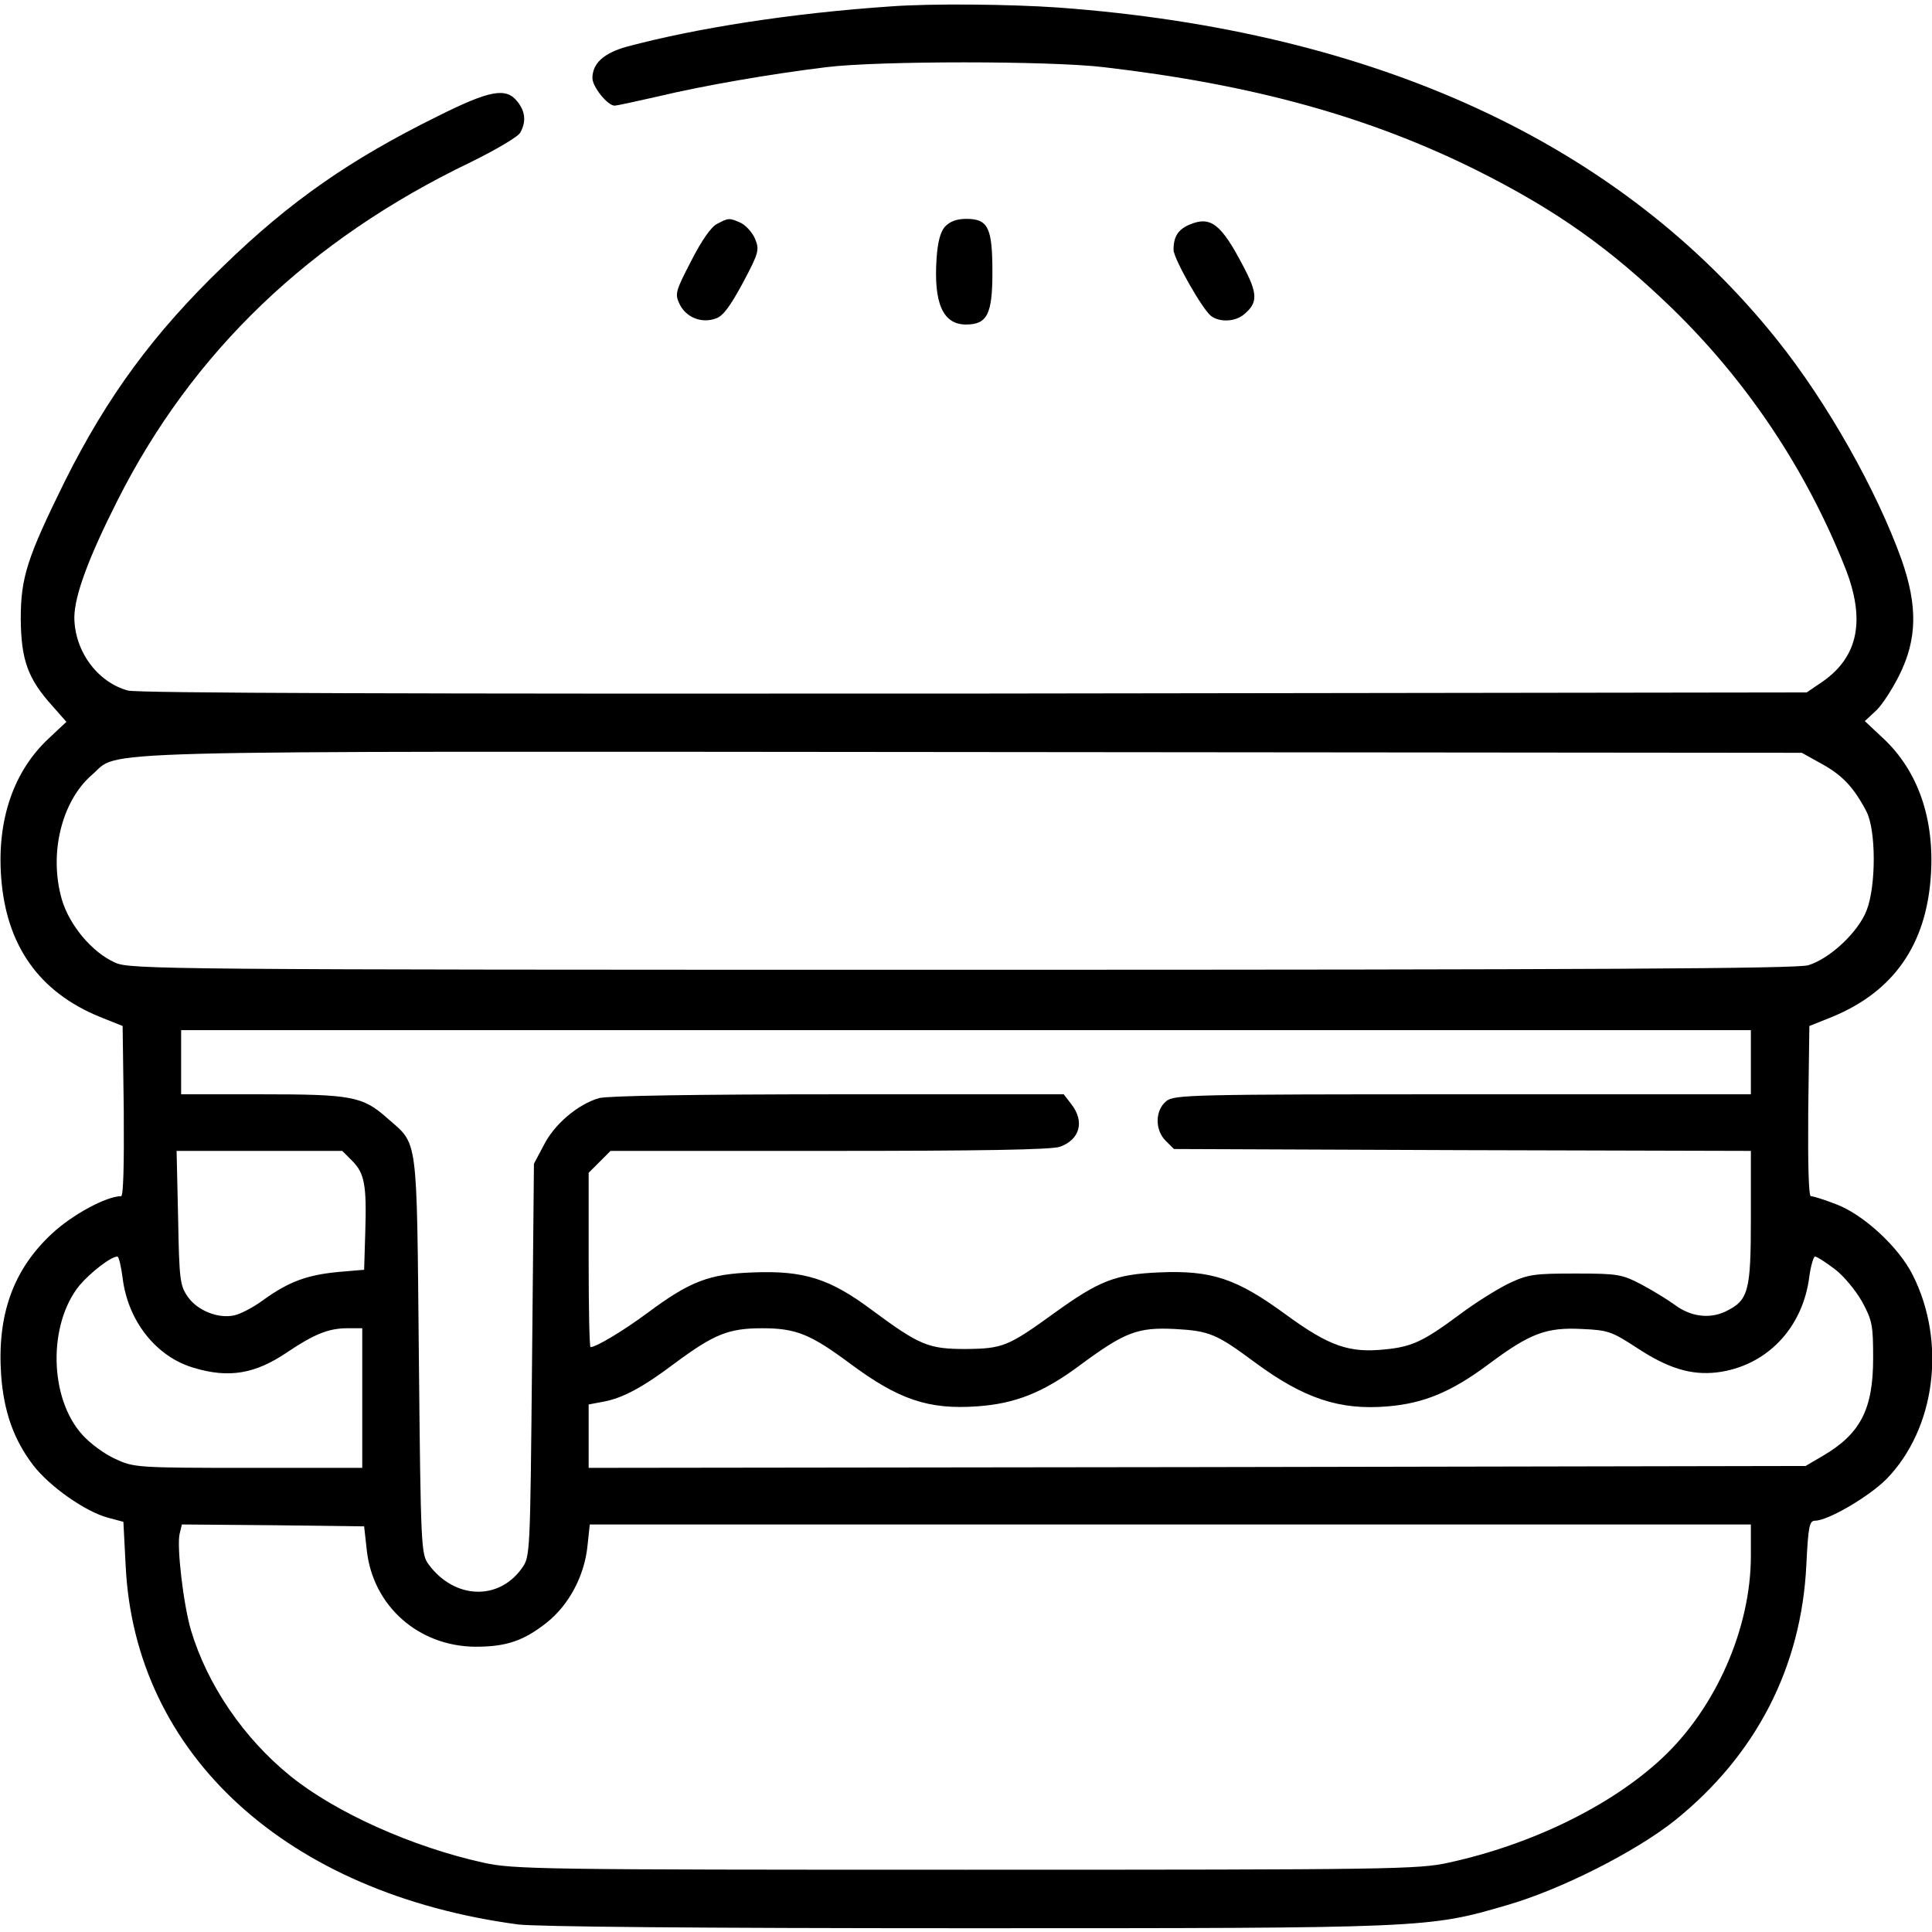 <?xml version="1.0" standalone="no"?>
<!DOCTYPE svg PUBLIC "-//W3C//DTD SVG 20010904//EN"
 "http://www.w3.org/TR/2001/REC-SVG-20010904/DTD/svg10.dtd">
<svg version="1.0" xmlns="http://www.w3.org/2000/svg"
 width="512pt" height="512pt" viewBox="0 0 512 512"
 preserveAspectRatio="xMidYMid meet">
<g transform="translate(0,512) scale(0.1,-0.1)"
fill="#000000" stroke="none">
<path d="M2360 5103 c-263 -18 -513 -57 -700 -107 -60 -17 -90 -44 -90 -83 0
-23 40 -73 59 -73 5 0 56 11 113 24 121 29 300 60 448 78 137 17 592 17 735 0
395 -46 703 -131 990 -274 209 -105 349 -204 514 -363 200 -194 357 -428 461
-690 54 -137 35 -234 -58 -300 l-44 -30 -2205 -3 c-1497 -1 -2218 1 -2244 8
-81 22 -142 105 -142 195 1 57 37 156 115 310 198 392 508 690 935 895 67 33
127 68 132 79 16 29 13 56 -8 82 -30 38 -73 30 -211 -39 -231 -114 -391 -225
-568 -397 -185 -178 -308 -346 -420 -570 -100 -203 -117 -255 -117 -365 1
-108 18 -158 84 -231 l37 -42 -47 -44 c-93 -87 -137 -215 -126 -367 13 -181
100 -305 262 -371 l60 -24 3 -225 c1 -143 -1 -226 -7 -226 -39 0 -129 -49
-182 -98 -104 -96 -147 -216 -136 -376 7 -96 33 -171 85 -239 43 -56 138 -123
198 -139 l41 -11 6 -116 c24 -501 427 -869 1040 -951 50 -6 478 -10 1187 -10
1219 0 1225 0 1433 61 143 41 342 142 446 225 215 173 335 406 348 677 5 101
8 117 23 117 34 0 142 63 189 110 130 133 160 362 70 541 -37 74 -131 161
-204 188 -31 12 -60 21 -66 21 -6 0 -8 83 -7 226 l3 225 60 24 c163 67 250
191 262 375 10 150 -34 277 -126 363 l-49 46 30 28 c16 15 43 57 61 93 48 96
49 184 7 305 -66 185 -198 419 -331 585 -416 520 -1062 818 -1904 880 -130 9
-338 11 -445 3z m2469 -2008 c54 -30 84 -62 117 -125 26 -49 26 -197 1 -262
-22 -58 -98 -129 -155 -146 -30 -9 -569 -12 -2243 -12 -2113 0 -2206 1 -2244
19 -61 27 -121 99 -141 167 -35 121 -1 260 79 330 80 67 -92 63 2332 61 l2200
-2 54 -30z m-189 -790 l0 -85 -764 0 c-714 0 -765 -1 -785 -18 -30 -24 -31
-76 -2 -105 l22 -22 764 -3 765 -2 0 -176 c0 -198 -6 -220 -68 -250 -43 -20
-93 -13 -135 19 -18 13 -57 37 -87 53 -52 27 -62 29 -175 29 -109 0 -125 -2
-176 -26 -31 -15 -90 -52 -130 -82 -97 -72 -127 -86 -198 -93 -95 -10 -148 8
-263 92 -131 96 -197 118 -336 112 -116 -5 -159 -22 -277 -107 -123 -89 -137
-95 -235 -96 -99 0 -122 9 -249 103 -112 84 -181 105 -314 100 -119 -4 -169
-24 -282 -108 -62 -46 -135 -90 -150 -90 -3 0 -5 104 -5 231 l0 231 29 29 29
29 580 0 c397 0 589 3 611 11 53 19 66 67 30 113 l-20 26 -597 0 c-380 0 -611
-4 -634 -10 -56 -16 -119 -69 -147 -125 l-26 -49 -5 -521 c-5 -518 -5 -520
-27 -551 -62 -87 -179 -82 -247 10 -20 27 -21 42 -26 554 -6 593 -1 556 -84
629 -65 58 -95 63 -335 63 l-211 0 0 85 0 85 2080 0 2080 0 0 -85z m-3707
-261 c33 -33 39 -64 35 -189 l-3 -100 -70 -6 c-81 -8 -129 -25 -197 -74 -27
-20 -62 -38 -78 -41 -42 -9 -97 13 -122 49 -21 30 -23 44 -26 210 l-4 177 220
0 219 0 26 -26z m-608 -311 c14 -114 89 -209 189 -238 93 -28 163 -16 248 42
70 47 109 63 158 63 l40 0 0 -185 0 -185 -302 0 c-296 0 -304 1 -353 24 -27
12 -67 41 -87 64 -88 97 -91 293 -7 396 29 34 83 76 100 76 4 0 10 -26 14 -57z
m4537 24 c24 -18 56 -57 73 -87 27 -50 29 -63 29 -150 0 -135 -34 -200 -133
-258 l-46 -27 -1612 -3 -1613 -2 0 84 0 84 37 7 c52 9 106 38 191 102 104 77
142 93 232 93 90 0 128 -16 232 -93 129 -96 208 -123 337 -114 101 7 175 36
273 109 119 88 153 101 252 96 91 -5 110 -13 211 -88 130 -96 225 -128 353
-117 95 8 168 38 266 111 111 83 154 99 249 94 69 -3 79 -7 145 -50 82 -54
143 -73 212 -65 130 16 228 116 245 255 4 28 11 52 15 52 5 0 28 -15 52 -33z
m-3890 -745 c16 -148 137 -255 288 -256 81 0 127 15 189 64 59 47 100 124 108
204 l6 56 1538 0 1539 0 0 -83 c0 -192 -93 -404 -236 -537 -134 -125 -344
-228 -564 -276 -80 -18 -150 -19 -1280 -19 -1130 0 -1200 1 -1280 19 -186 41
-390 132 -510 229 -125 101 -221 243 -264 387 -20 68 -38 222 -30 255 l6 25
242 -2 241 -3 7 -63z"/>
<path d="M1901 4527 c-16 -7 -42 -45 -69 -98 -42 -81 -44 -88 -31 -115 17 -35
58 -52 96 -38 19 6 38 32 72 95 42 79 44 87 32 116 -7 17 -24 35 -37 42 -31
14 -33 14 -63 -2z"/>
<path d="M2504 4519 c-12 -14 -19 -40 -22 -84 -8 -119 17 -175 78 -175 56 0
70 27 70 138 0 118 -11 142 -69 142 -26 0 -44 -7 -57 -21z"/>
<path d="M3153 4525 c-31 -13 -43 -32 -43 -67 0 -23 76 -157 99 -175 23 -18
66 -16 89 5 36 30 35 55 -4 128 -58 111 -86 132 -141 109z"/>
</g>
</svg>
